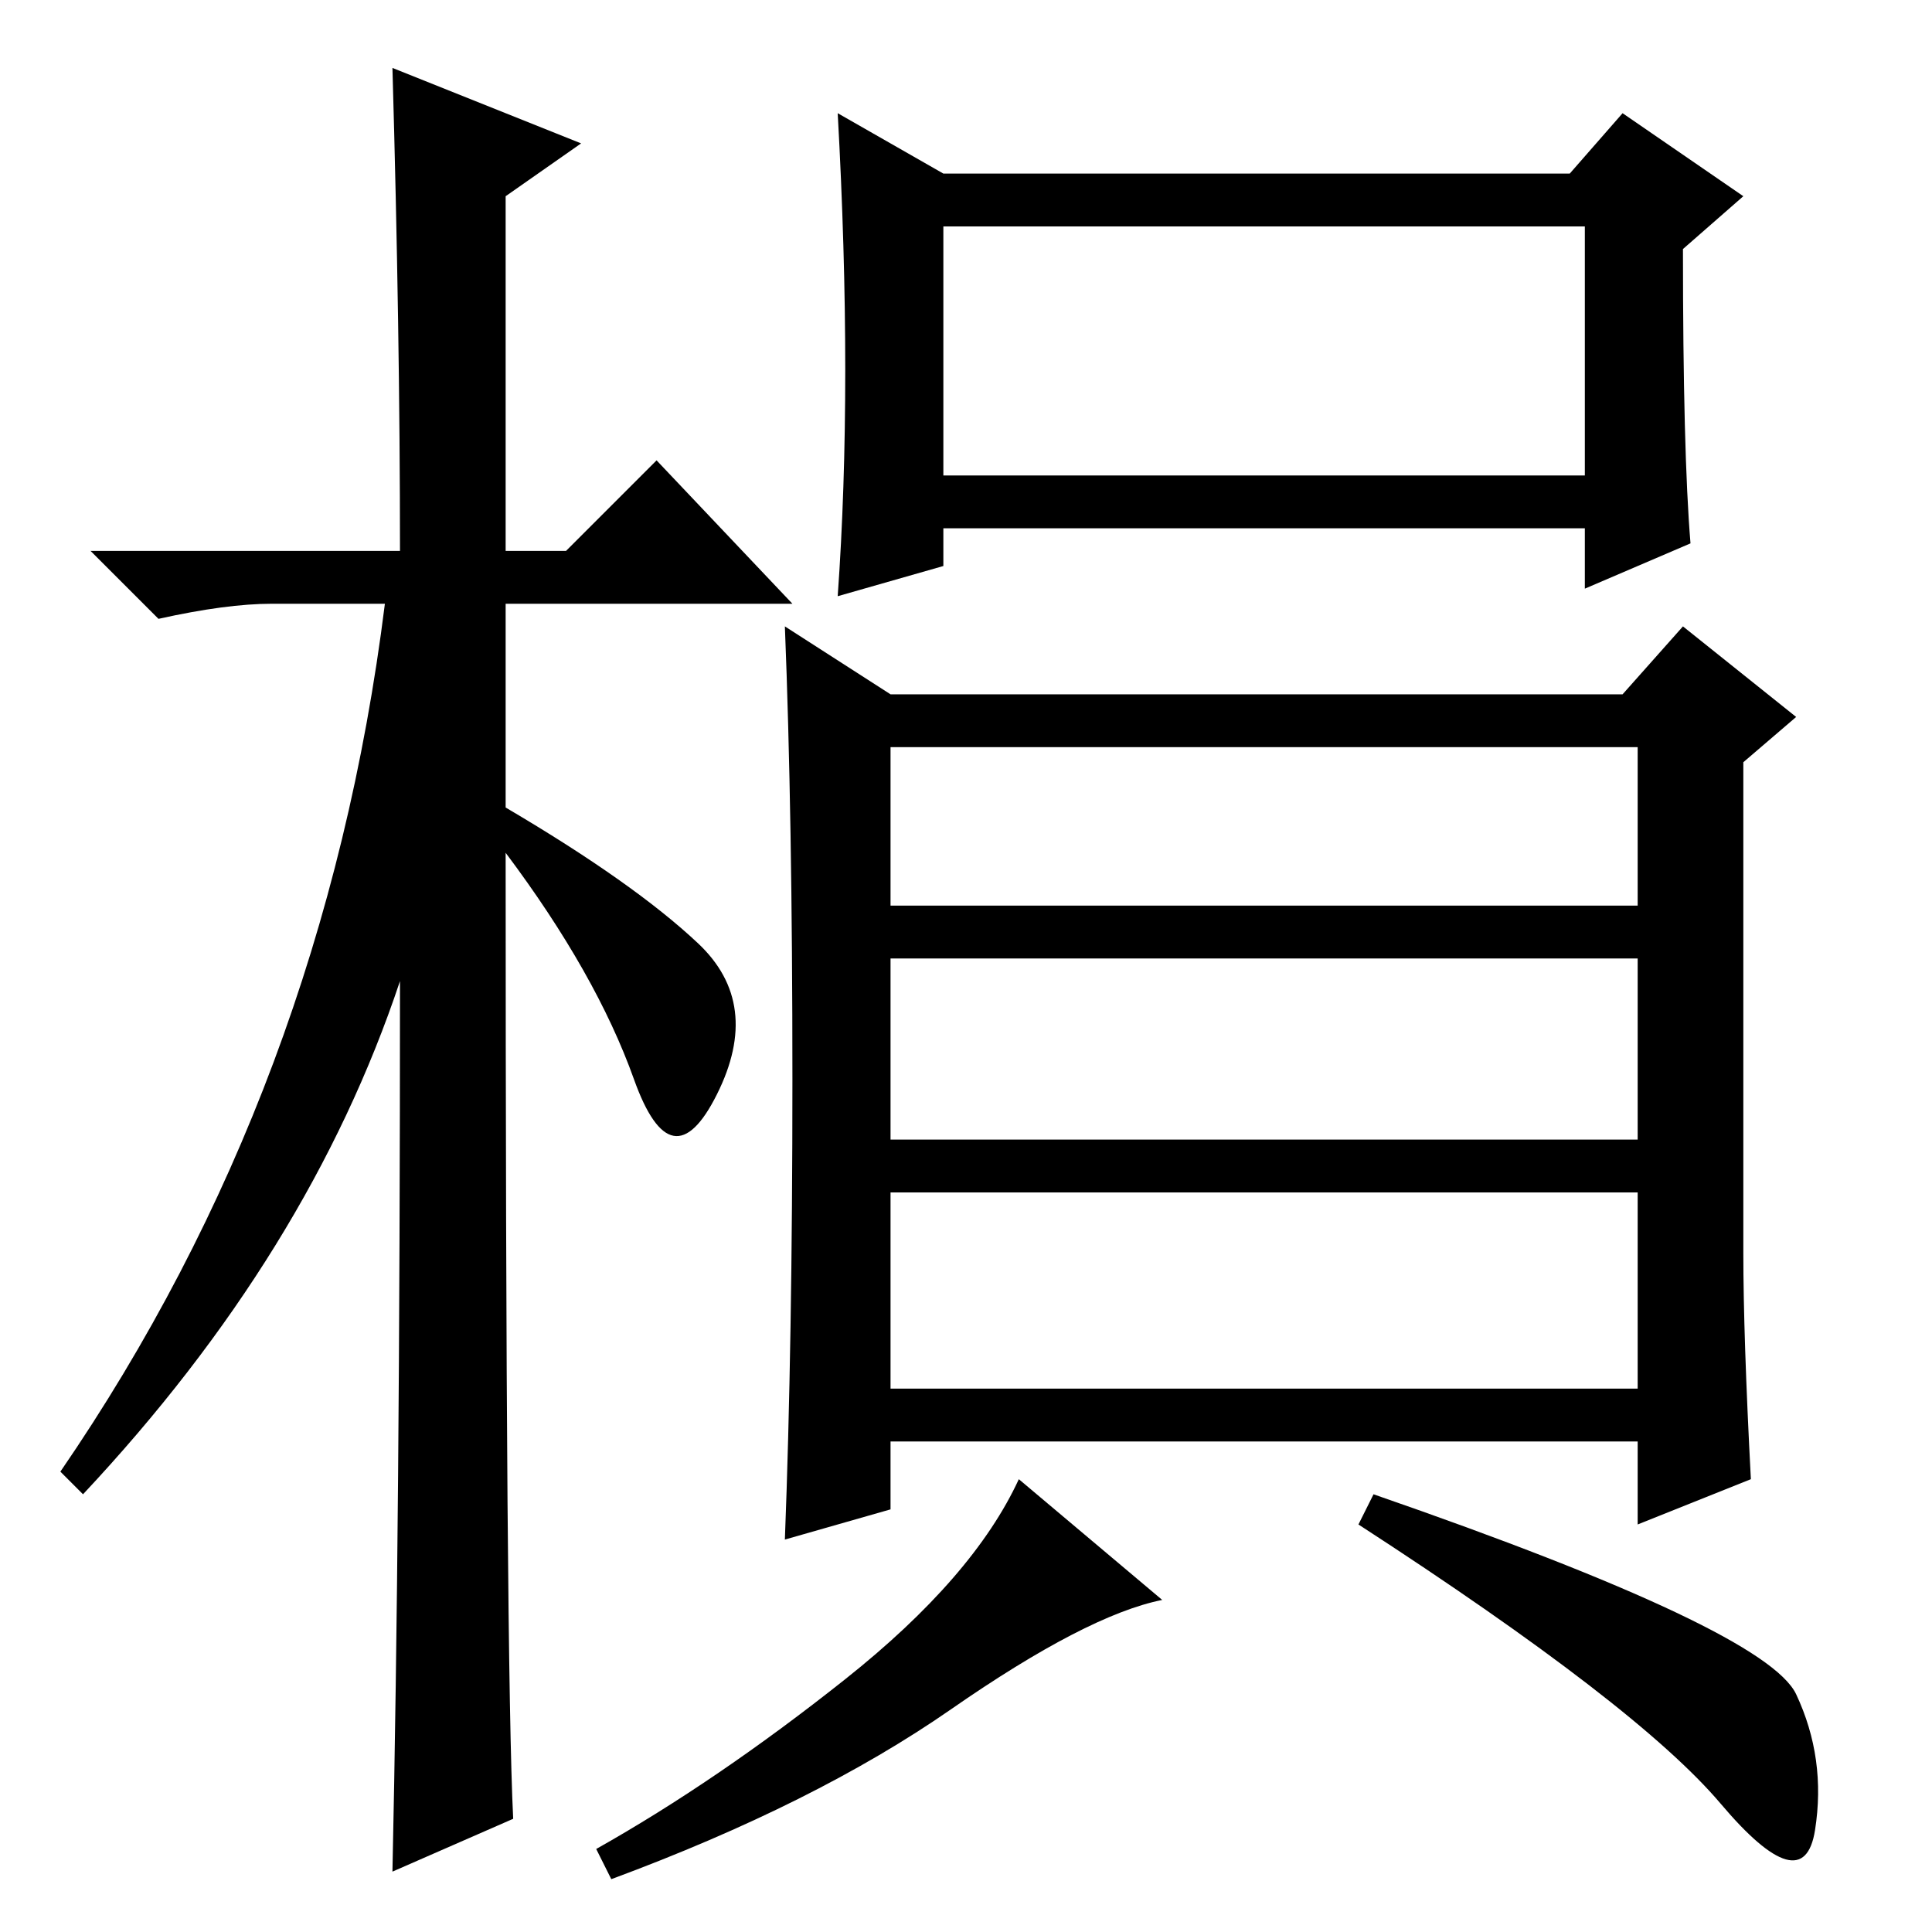 <?xml version="1.0" standalone="no"?>
<!DOCTYPE svg PUBLIC "-//W3C//DTD SVG 1.1//EN" "http://www.w3.org/Graphics/SVG/1.1/DTD/svg11.dtd" >
<svg xmlns="http://www.w3.org/2000/svg" xmlns:xlink="http://www.w3.org/1999/xlink" version="1.1" viewBox="0 -36 256 256">
  <g transform="matrix(1 0 0 -1 0 220)">
   <path fill="currentColor"
d="M68 15l-16 -7q1 46 1 118q-12 -36 -42 -68l-3 3q35 51 43 115h-15q-6 0 -15 -2l-9 9h41q0 29 -1 64l25 -10l-10 -7v-47h8l12 12l18 -19h-38v-27q17 -10 25.5 -18t2.5 -20t-11 2t-17 30q0 -108 1 -128zM112 207q0 16 -1 34l14 -8h83l7 8l16 -11l-8 -7q0 -27 1 -39l-14 -6
v8h-85v-5l-14 -4q1 14 1 30zM125 193h85v33h-85v-33zM118 72h99v26h-99v-26zM232 60l-15 -6v11h-99v-9l-14 -4q1 26 1 61t-1 60l14 -9h97l8 9l15 -12l-7 -6v-65q0 -11 1 -30zM118 136h99v21h-99v-21zM118 105h99v24h-99v-24zM126 29.5q-18 -12.5 -45 -22.5l-2 4
q16 9 33 22.5t23 26.5l19 -16q-10 -2 -28 -14.5zM238 31.5q4 -8.5 2.5 -18t-12.5 3.5t-48 37l2 4q52 -18 56 -26.5z" />
  </g>

</svg>
